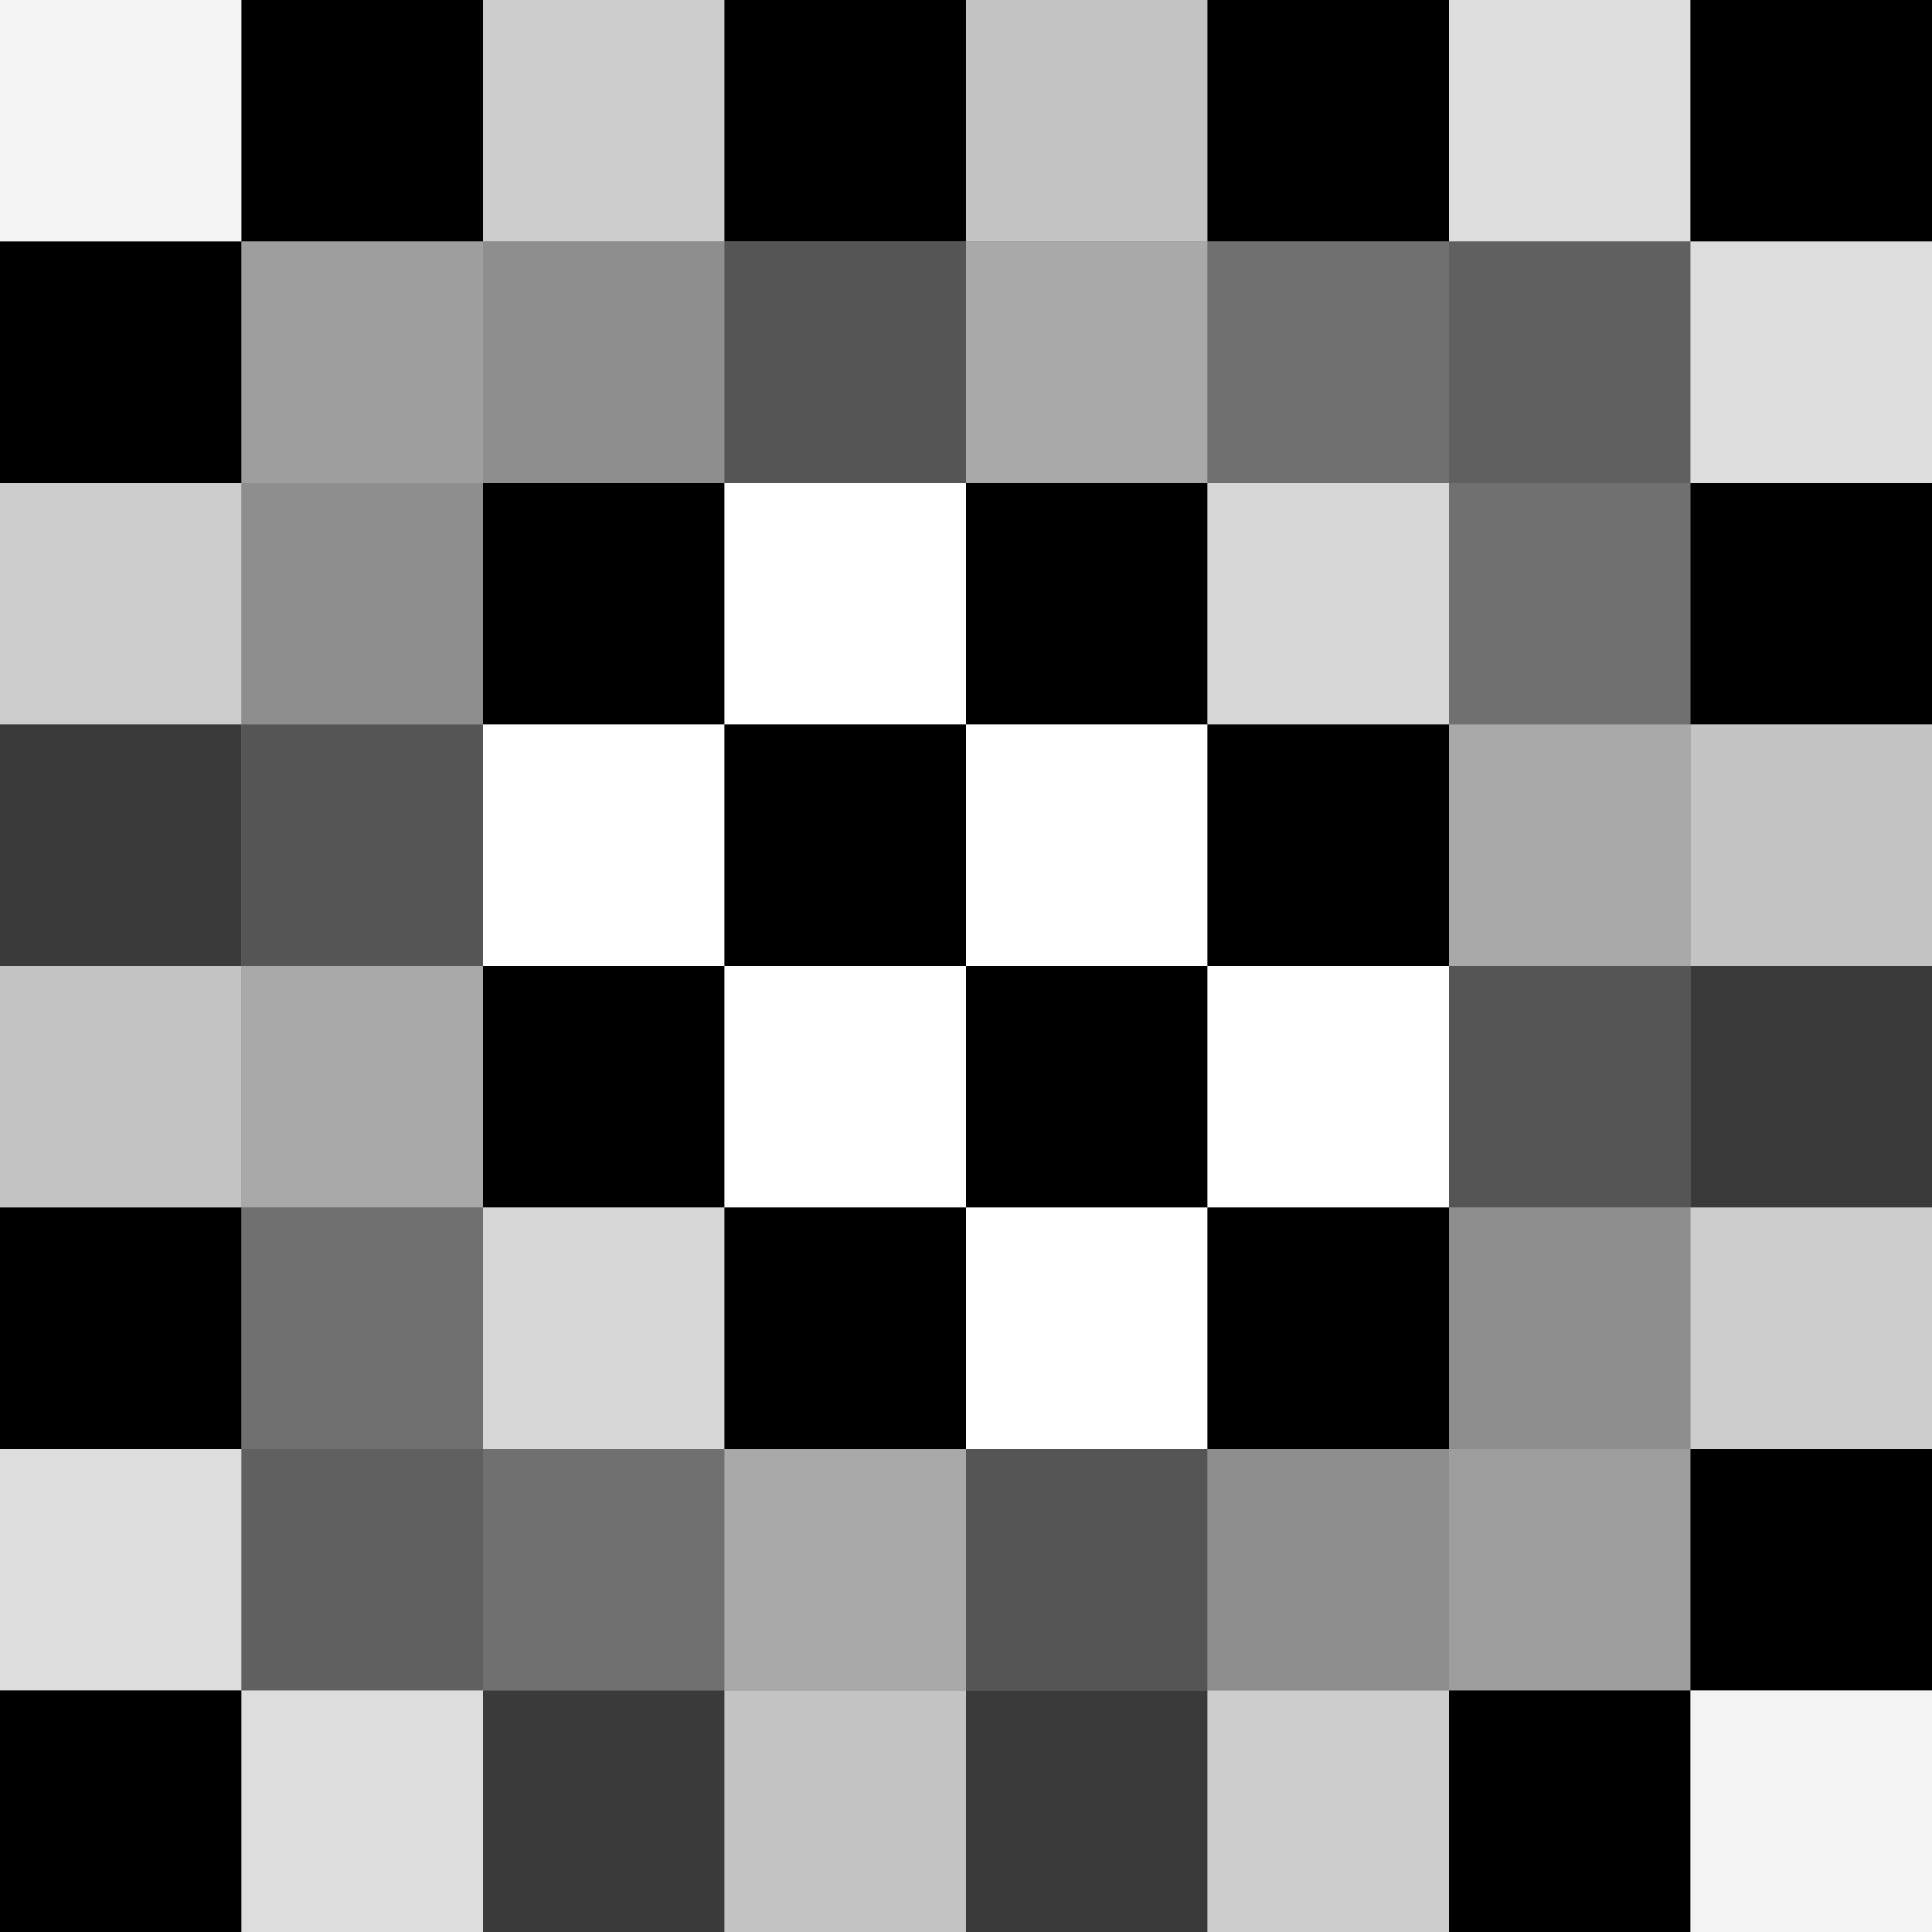 <?xml version="1.0" encoding="utf-8"?>
<!-- Generator: Adobe Illustrator 18.0.0, SVG Export Plug-In . SVG Version: 6.00 Build 0)  -->
<!DOCTYPE svg PUBLIC "-//W3C//DTD SVG 1.1//EN" "http://www.w3.org/Graphics/SVG/1.1/DTD/svg11.dtd">
<svg version="1.1" id="Layer_1" xmlns="http://www.w3.org/2000/svg" xmlns:xlink="http://www.w3.org/1999/xlink" x="0px" y="0px"
	 viewBox="0 0 357.6 357.6" enable-background="new 0 0 357.6 357.6" xml:space="preserve">
<rect x="0" y="0" width="357.6" height="357.6" fill="#808080" stroke="none"/>
<g>
	<rect x="0" y="0" fill="#F3F3F3" width="44.7" height="44.7"/>
	<rect x="44.7" y="0" width="44.7" height="44.7"/>
	<rect x="89.4" y="0" fill="#CDCDCD" width="44.7" height="44.7"/>
	<rect x="134.1" y="0" width="44.7" height="44.7"/>
	<rect x="178.8" y="0" fill="#C4C4C4" width="44.7" height="44.7"/>
	<rect x="223.5" y="0" width="44.7" height="44.7"/>
	<rect x="268.2" y="0" fill="#DDDDDD" width="44.7" height="44.7"/>
	<rect x="312.9" y="0" width="44.7" height="44.7"/>
	<rect x="0" y="44.7" width="44.7" height="44.7"/>
	<rect x="44.7" y="44.7" fill="#9E9E9E" width="44.7" height="44.7"/>
	<rect x="89.4" y="44.7" fill="#8E8E8E" width="44.7" height="44.7"/>
	<rect x="134.1" y="44.7" fill="#555555" width="44.7" height="44.7"/>
	<rect x="178.8" y="44.7" fill="#A9A9A9" width="44.7" height="44.7"/>
	<rect x="223.5" y="44.7" fill="#707070" width="44.7" height="44.7"/>
	<rect x="268.2" y="44.7" fill="#606060" width="44.7" height="44.7"/>
	<rect x="312.9" y="44.7" fill="#DDDDDD" width="44.7" height="44.7"/>
	<rect x="0" y="89.4" fill="#CDCDCD" width="44.7" height="44.7"/>
	<rect x="44.7" y="89.4" fill="#8E8E8E" width="44.7" height="44.7"/>
	<rect x="89.4" y="89.4" width="44.7" height="44.7"/>
	<rect x="134.1" y="89.4" fill="#FEFEFE" width="44.7" height="44.7"/>
	<rect x="178.8" y="89.4" width="44.7" height="44.7"/>
	<rect x="223.5" y="89.4" fill="#D7D7D7" width="44.7" height="44.7"/>
	<rect x="268.2" y="89.4" fill="#707070" width="44.7" height="44.7"/>
	<rect x="312.9" y="89.4" width="44.7" height="44.7"/>
	<rect x="0" y="134.1" fill="#3A3A3A" width="44.7" height="44.7"/>
	<rect x="44.7" y="134.1" fill="#555555" width="44.7" height="44.7"/>
	<rect x="89.4" y="134.1" fill="#FEFEFE" width="44.7" height="44.7"/>
	<rect x="134.1" y="134.1" width="44.7" height="44.7"/>
	<rect x="178.8" y="134.1" fill="#FEFEFE" width="44.7" height="44.7"/>
	<rect x="223.5" y="134.1" width="44.7" height="44.7"/>
	<rect x="268.2" y="134.1" fill="#A9A9A9" width="44.7" height="44.7"/>
	<rect x="312.9" y="134.1" fill="#C4C4C4" width="44.7" height="44.7"/>
	<rect x="0" y="178.8" fill="#C4C4C4" width="44.7" height="44.7"/>
	<rect x="44.7" y="178.8" fill="#A9A9A9" width="44.7" height="44.7"/>
	<rect x="89.4" y="178.8" width="44.7" height="44.7"/>
	<rect x="134.1" y="178.8" fill="#FEFEFE" width="44.7" height="44.7"/>
	<rect x="178.8" y="178.8" width="44.7" height="44.7"/>
	<rect x="223.5" y="178.8" fill="#FEFEFE" width="44.7" height="44.7"/>
	<rect x="268.2" y="178.8" fill="#555555" width="44.7" height="44.7"/>
	<rect x="312.9" y="178.8" fill="#3A3A3A" width="44.7" height="44.7"/>
	<rect x="0" y="223.5" width="44.7" height="44.7"/>
	<rect x="44.7" y="223.5" fill="#707070" width="44.7" height="44.7"/>
	<rect x="89.4" y="223.5" fill="#D7D7D7" width="44.7" height="44.7"/>
	<rect x="134.1" y="223.5" width="44.7" height="44.7"/>
	<rect x="178.8" y="223.5" fill="#FEFEFE" width="44.7" height="44.7"/>
	<rect x="223.5" y="223.5" width="44.7" height="44.7"/>
	<rect x="268.2" y="223.5" fill="#8E8E8E" width="44.7" height="44.7"/>
	<rect x="312.9" y="223.5" fill="#CDCDCD" width="44.7" height="44.7"/>
	<rect x="0" y="268.2" fill="#DDDDDD" width="44.7" height="44.7"/>
	<rect x="44.7" y="268.2" fill="#606060" width="44.7" height="44.7"/>
	<rect x="89.4" y="268.2" fill="#707070" width="44.7" height="44.7"/>
	<rect x="134.1" y="268.2" fill="#A9A9A9" width="44.7" height="44.7"/>
	<rect x="178.8" y="268.2" fill="#555555" width="44.7" height="44.7"/>
	<rect x="223.5" y="268.2" fill="#8E8E8E" width="44.7" height="44.7"/>
	<rect x="268.2" y="268.2" fill="#9E9E9E" width="44.7" height="44.7"/>
	<rect x="312.9" y="268.2" width="44.7" height="44.7"/>
	<rect x="0" y="312.9" width="44.7" height="44.7"/>
	<rect x="44.7" y="312.9" fill="#DDDDDD" width="44.7" height="44.7"/>
	<rect x="89.4" y="312.9" fill="#3A3A3A" width="44.7" height="44.7"/>
	<rect x="134.1" y="312.9" fill="#C4C4C4" width="44.7" height="44.7"/>
	<rect x="178.8" y="312.9" fill="#3A3A3A" width="44.7" height="44.7"/>
	<rect x="223.5" y="312.9" fill="#CDCDCD" width="44.7" height="44.7"/>
	<rect x="268.2" y="312.9" width="44.7" height="44.7"/>
	<rect x="312.9" y="312.9" fill="#F3F3F3" width="44.7" height="44.7"/>
</g>
</svg>
